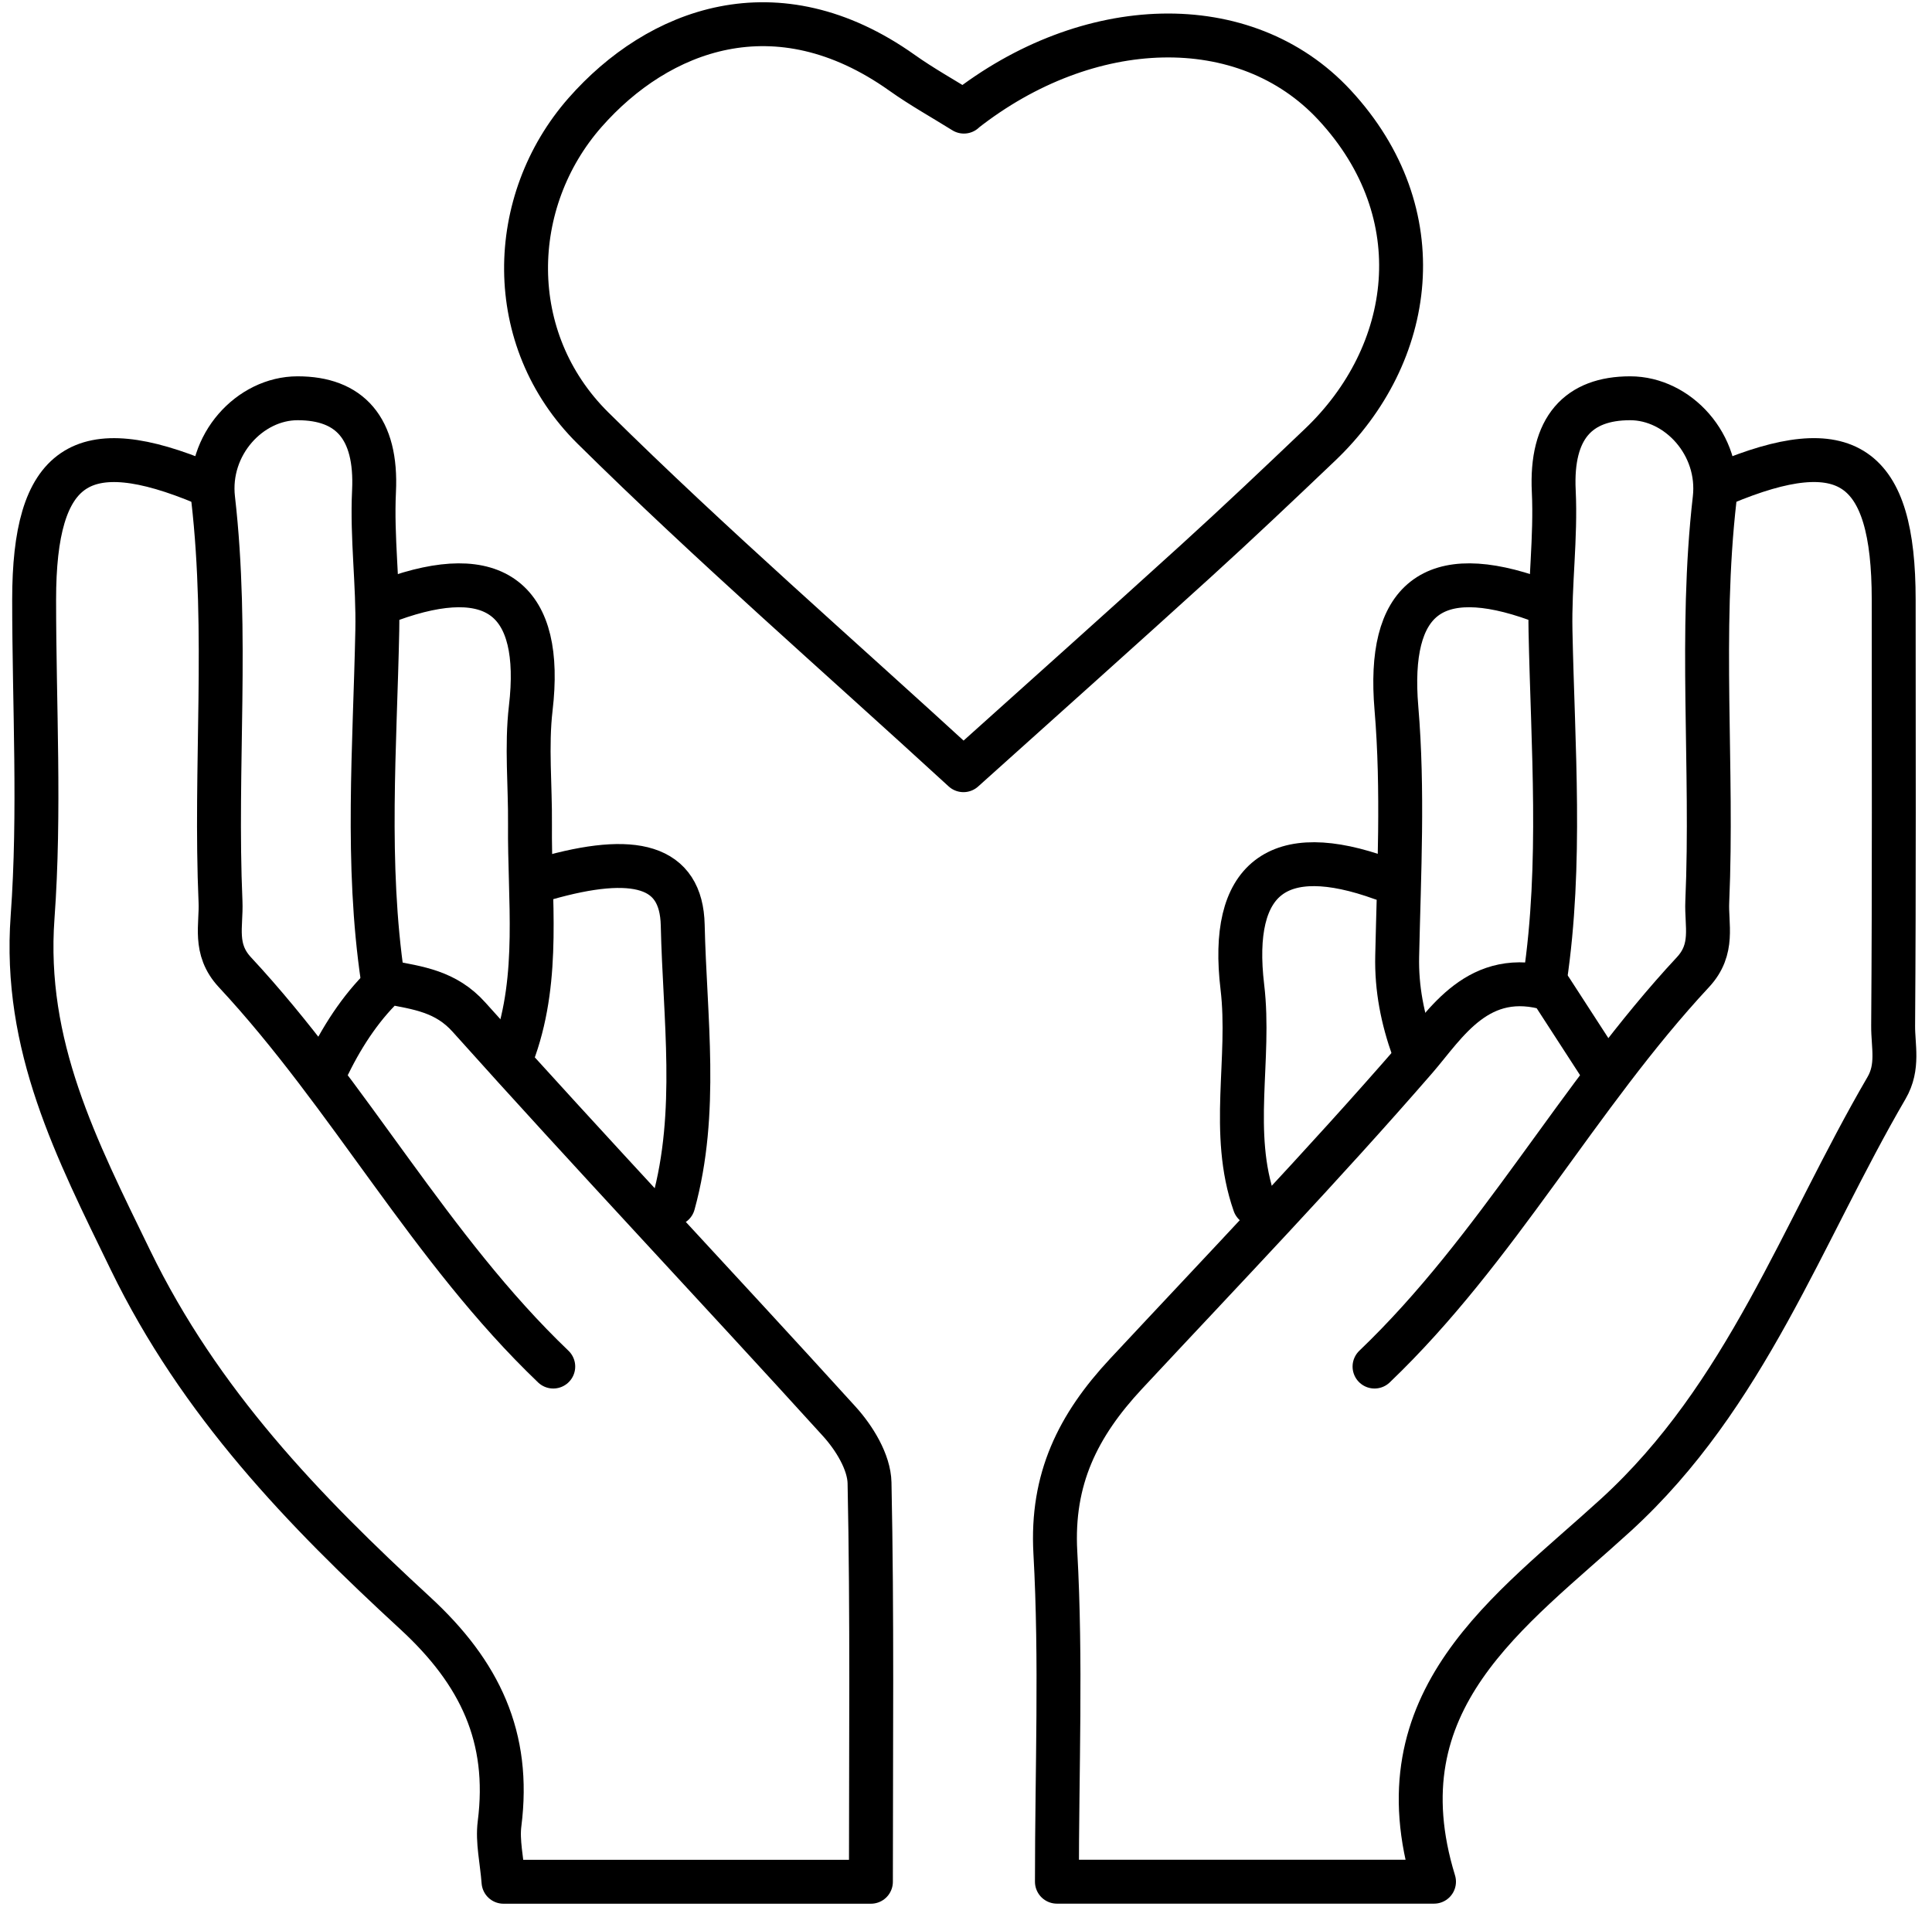 <svg width="88" height="87" viewBox="0 0 88 87" fill="none" xmlns="http://www.w3.org/2000/svg">
<path d="M9.319 22.025C3.704 19.67 1.555 21.136 1.555 27.319C1.555 32.142 1.833 36.985 1.484 41.783C1.057 47.647 3.473 52.326 5.945 57.412C9.102 63.909 13.823 68.805 18.908 73.486C21.869 76.212 23.254 79.148 22.754 83.084C22.651 83.89 22.858 84.736 22.934 85.728H39.669C39.669 79.556 39.731 73.555 39.606 67.555C39.586 66.604 38.91 65.506 38.229 64.756C32.633 58.593 26.915 52.54 21.362 46.339C20.309 45.164 19.062 45.008 17.652 44.741C16.583 45.717 15.678 47.038 14.965 48.498" stroke="black" stroke-width="2" stroke-linecap="round" stroke-linejoin="round"/>
<path d="M72.845 48.494L70.622 45.063C67.337 44.065 65.844 46.661 64.48 48.234C60.216 53.146 55.72 57.835 51.29 62.586C49.1 64.936 47.884 67.374 48.07 70.732C48.344 75.66 48.141 80.615 48.141 85.725H65.317C62.767 77.412 68.794 73.411 73.602 69.017C79.528 63.601 82.062 56.199 85.928 49.566C86.492 48.598 86.223 47.662 86.23 46.728C86.277 40.259 86.255 33.788 86.255 27.317C86.255 21.134 84.106 19.669 78.492 22.024" stroke="black" stroke-width="2" stroke-linecap="round" stroke-linejoin="round"/>
<path d="M43.904 5.085C42.964 4.498 41.989 3.957 41.084 3.314C35.36 -0.752 29.973 1.346 26.651 5.122C23.094 9.164 22.916 15.457 27.011 19.504C32.399 24.83 38.132 29.807 43.884 35.088C47.544 31.798 51.028 28.688 54.484 25.547C56.393 23.812 58.265 22.036 60.133 20.256C64.436 16.155 65.369 9.728 60.784 4.783C56.713 0.394 49.542 0.64 43.911 5.071" stroke="black" stroke-width="2" stroke-linecap="round" stroke-linejoin="round"/>
<path d="M17.436 44.612C16.655 39.333 17.077 34.018 17.185 28.733C17.229 26.603 16.934 24.505 17.036 22.376C17.175 19.49 15.918 18.144 13.554 18.144C11.381 18.144 9.425 20.261 9.708 22.727C10.41 28.844 9.779 34.969 10.044 41.082C10.091 42.157 9.716 43.233 10.697 44.29C15.95 49.935 19.591 56.891 25.2 62.257" stroke="black" stroke-width="2" stroke-linecap="round" stroke-linejoin="round"/>
<path d="M70.372 44.612C71.153 39.333 70.731 34.018 70.623 28.733C70.579 26.603 70.874 24.505 70.772 22.376C70.631 19.49 71.89 18.144 74.254 18.144C76.427 18.144 78.383 20.261 78.1 22.727C77.399 28.844 78.029 34.969 77.764 41.082C77.717 42.157 78.093 43.233 77.111 44.29C71.858 49.935 68.218 56.891 62.608 62.257" stroke="black" stroke-width="2" stroke-linecap="round" stroke-linejoin="round"/>
<path d="M30.67 54.846C31.825 50.652 31.19 46.365 31.097 42.144C31.037 39.418 28.902 38.865 24.846 40.024" stroke="black" stroke-width="2" stroke-linecap="round" stroke-linejoin="round"/>
<path d="M62.961 40.024C58.198 38.296 55.996 40.009 56.588 44.967C56.979 48.242 56.004 51.603 57.139 54.846" stroke="black" stroke-width="2" stroke-linecap="round" stroke-linejoin="round"/>
<path d="M23.435 47.788C24.602 44.441 24.109 40.978 24.14 37.554C24.156 35.789 23.972 34.004 24.175 32.264C24.756 27.305 22.554 25.59 17.791 27.319" stroke="black" stroke-width="2" stroke-linecap="round" stroke-linejoin="round"/>
<path d="M70.02 27.319C65.256 25.592 63.185 27.295 63.605 32.265C63.92 36.003 63.723 39.79 63.64 43.552C63.606 45.041 63.885 46.419 64.373 47.788" stroke="black" stroke-width="2" stroke-linecap="round" stroke-linejoin="round"/>
</svg>
